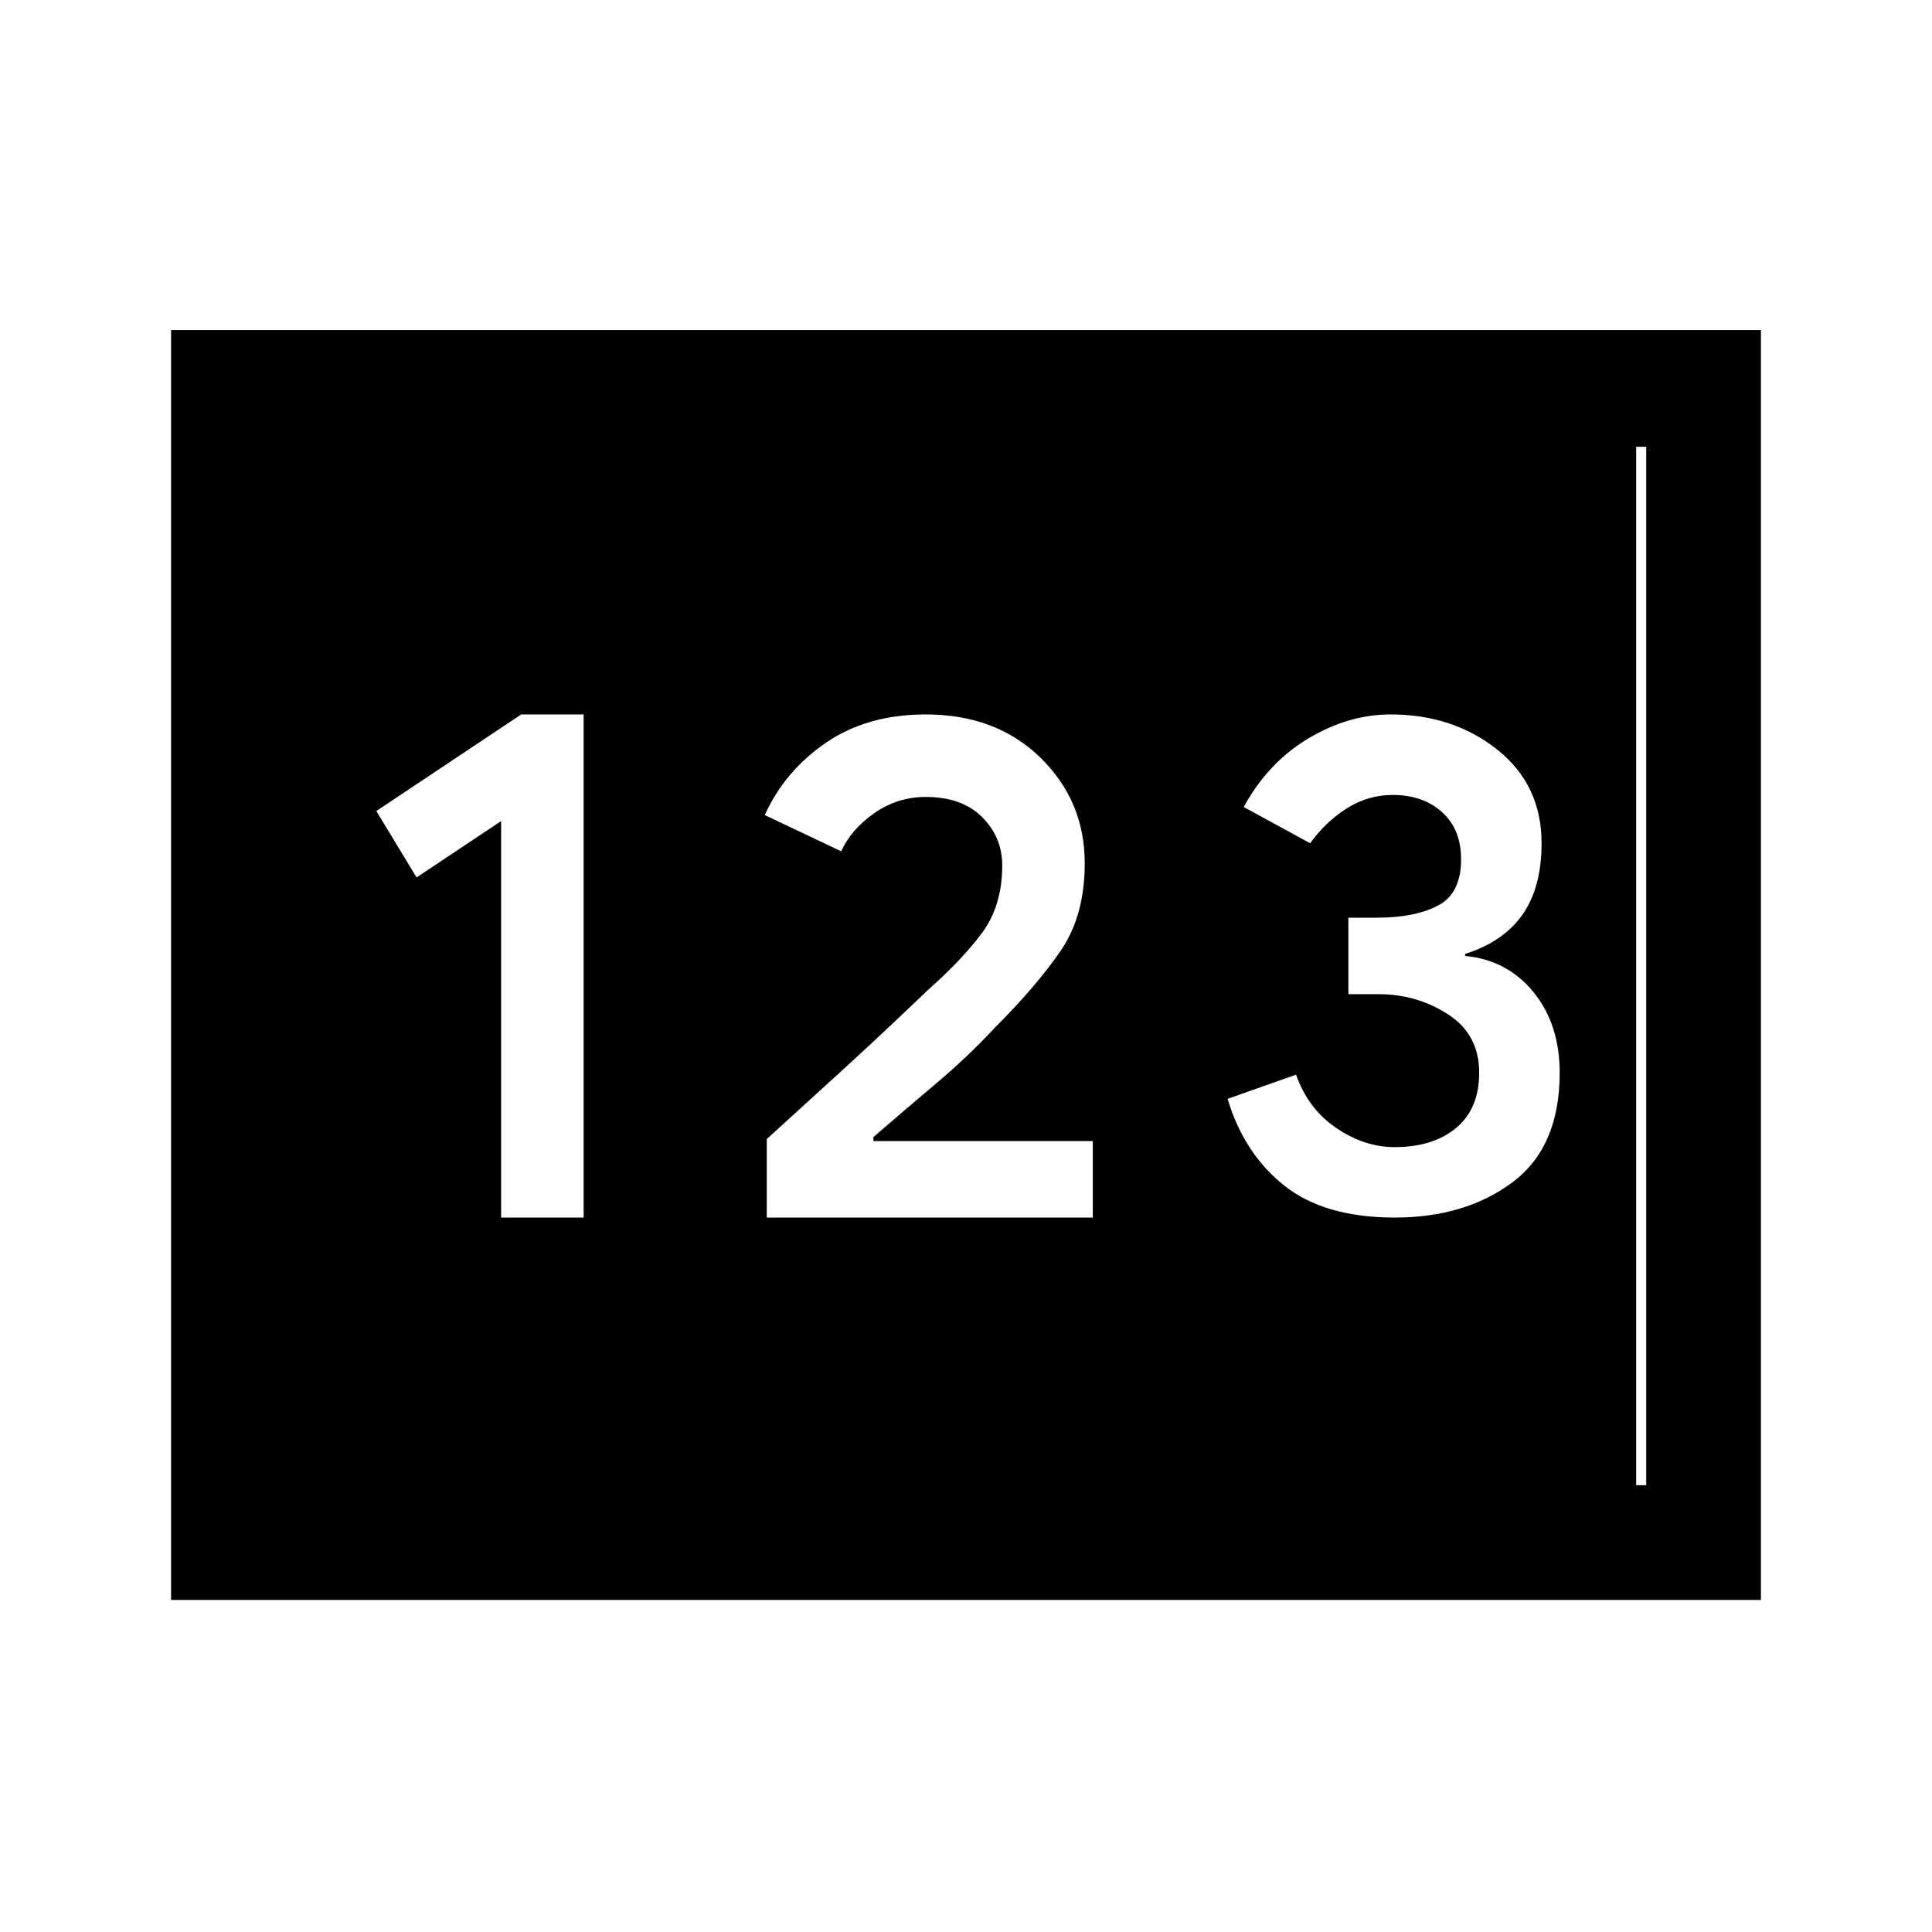 <svg xmlns="http://www.w3.org/2000/svg" height="48" width="48"><path d="M4.25 39.75V8.2H43.75V39.75ZM12.45 30.25H14.5V17.75H12.95L9.35 20.15L10.35 21.8L12.45 20.4ZM19.05 30.25H27.15V28.35H21.7V28.25Q22.45 27.6 23.25 26.925Q24.05 26.25 24.7 25.55Q25.75 24.5 26.35 23.625Q26.95 22.75 26.95 21.45Q26.95 19.9 25.85 18.825Q24.75 17.75 23 17.75Q21.55 17.75 20.525 18.45Q19.5 19.15 19 20.25L20.9 21.15Q21.15 20.6 21.725 20.2Q22.3 19.8 23 19.8Q23.9 19.8 24.4 20.3Q24.9 20.8 24.9 21.5Q24.9 22.5 24.4 23.175Q23.9 23.85 23.05 24.6Q21.9 25.7 21.025 26.5Q20.15 27.3 19.05 28.3ZM34.65 30.25Q36.4 30.25 37.575 29.375Q38.75 28.5 38.75 26.65Q38.75 25.45 38.1 24.65Q37.45 23.85 36.4 23.75V23.7Q37.35 23.4 37.825 22.725Q38.3 22.05 38.3 20.95Q38.3 19.5 37.2 18.625Q36.1 17.75 34.55 17.75Q33.5 17.75 32.5 18.35Q31.5 18.95 30.9 20.05L32.55 20.95Q32.95 20.4 33.475 20.075Q34 19.75 34.6 19.75Q35.35 19.75 35.825 20.175Q36.3 20.6 36.3 21.35Q36.3 22.2 35.725 22.5Q35.15 22.8 34.2 22.8H33.5V24.7H34.25Q35.2 24.7 35.975 25.2Q36.75 25.7 36.75 26.65Q36.75 27.55 36.175 28.025Q35.6 28.5 34.65 28.5Q33.9 28.5 33.2 28.025Q32.5 27.55 32.2 26.7L30.5 27.3Q30.9 28.65 31.9 29.45Q32.9 30.25 34.65 30.25ZM7.15 36.9H40.9V11.1H7.15ZM7.15 36.9V11.1H40.65V36.9Z"/></svg>